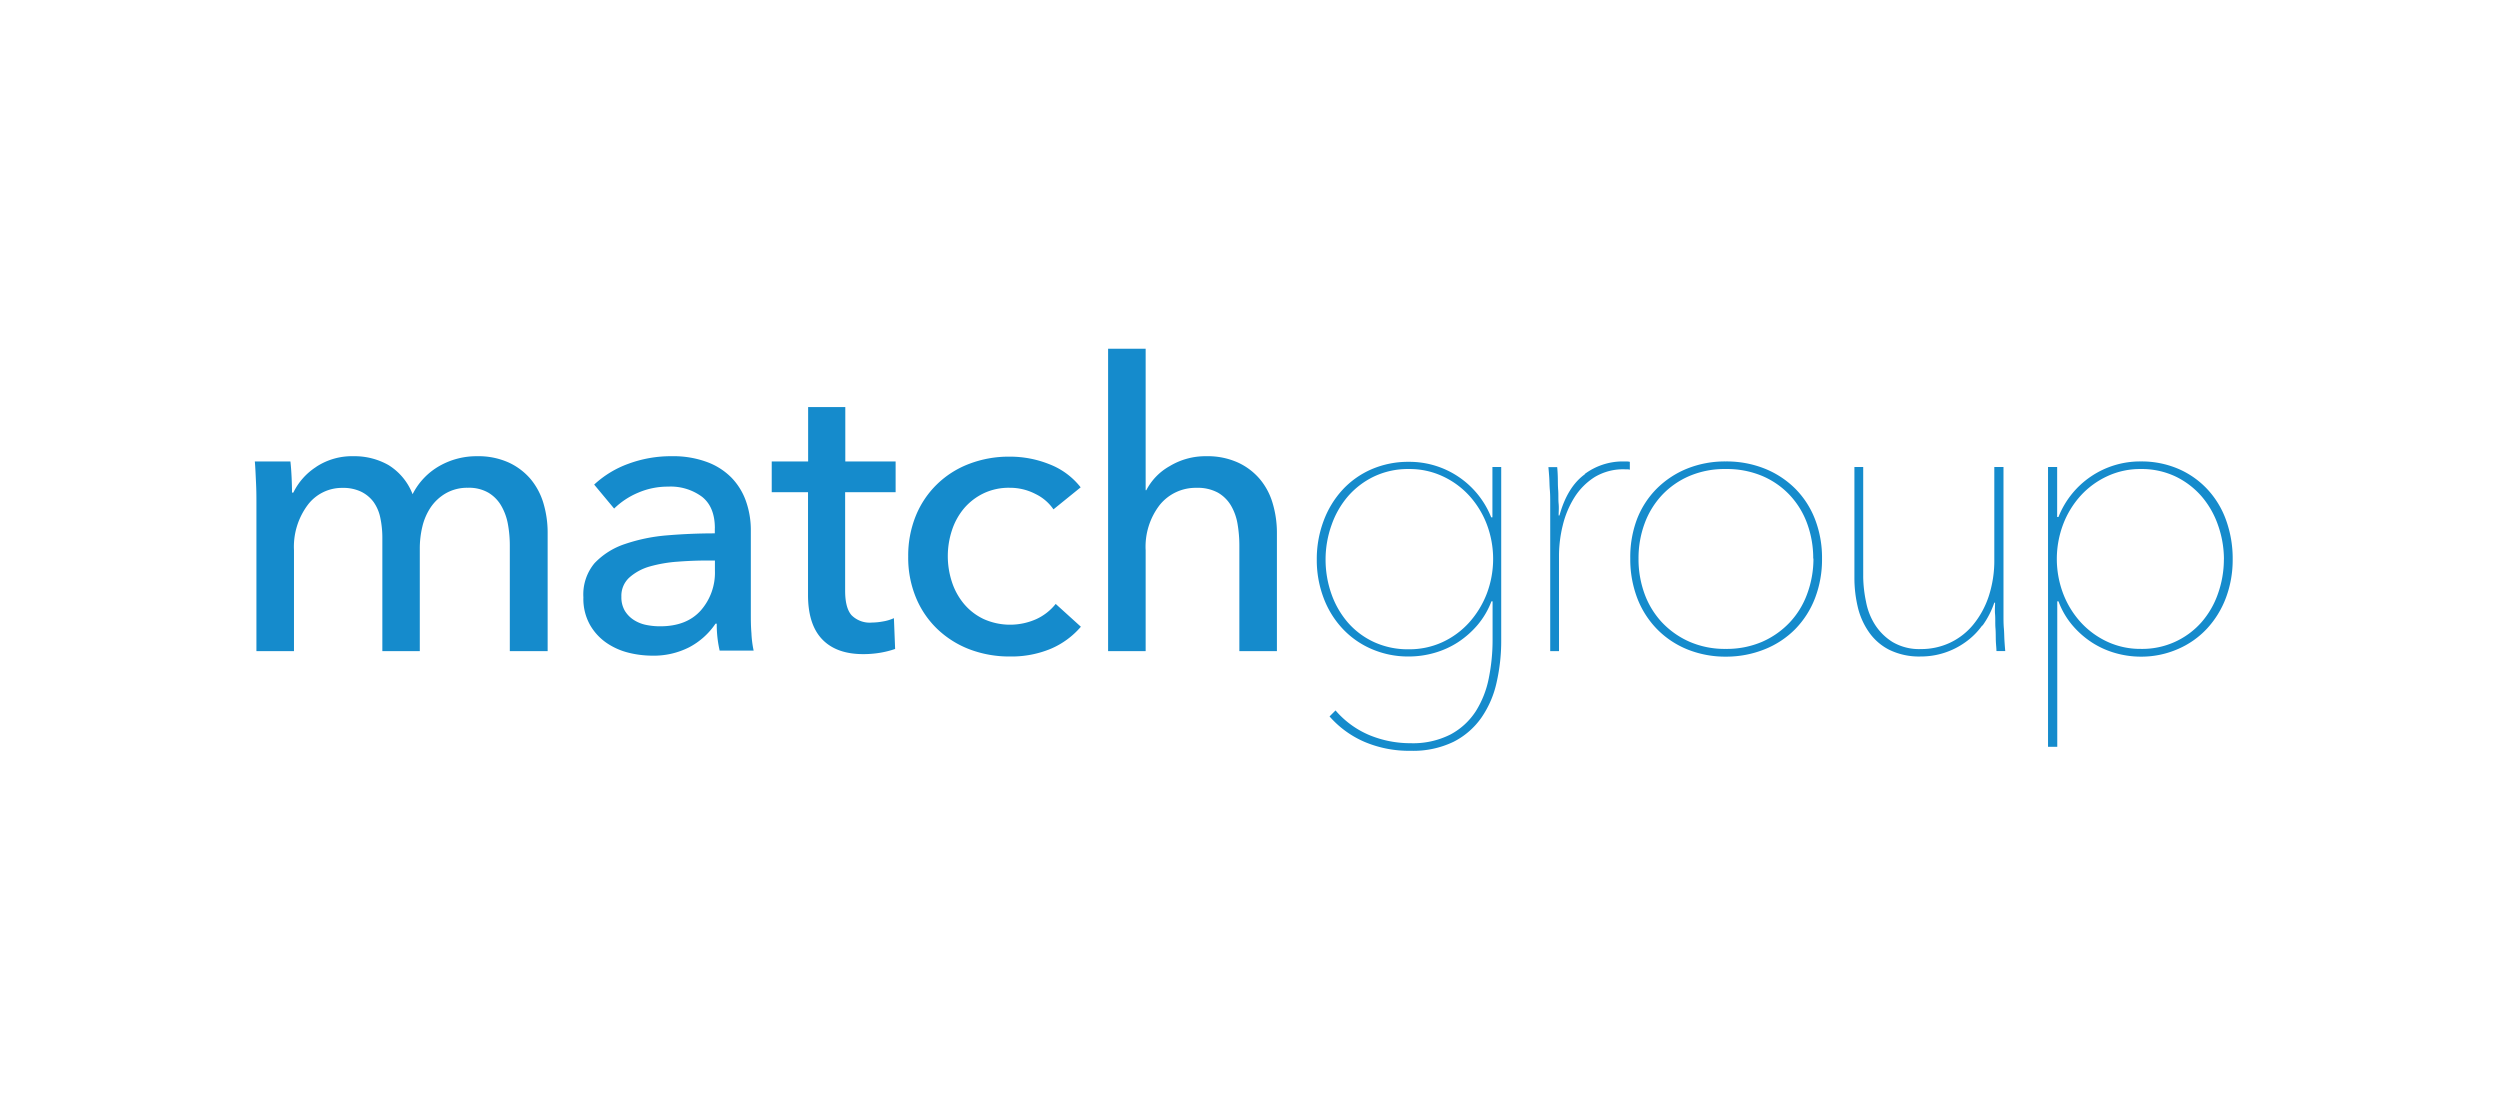 <svg id="Layer_1" data-name="Layer 1" xmlns="http://www.w3.org/2000/svg" xmlns:xlink="http://www.w3.org/1999/xlink" viewBox="0 0 186.4 82"><defs><symbol id="matchgroup" data-name="matchgroup" viewBox="0 0 359.68 73.12"><path d="M328,30.6a15.95,15.95,0,0,1,15-10.1,16.92,16.92,0,0,1,6.78,1.34,15.71,15.71,0,0,1,5.29,3.71,16.25,16.25,0,0,1,3.41,5.63,20.54,20.54,0,0,1,1.2,7.12,19.62,19.62,0,0,1-1.23,7A17.09,17.09,0,0,1,355,50.91a15.66,15.66,0,0,1-5.29,3.71A16.55,16.55,0,0,1,343,56a16.8,16.8,0,0,1-4.68-.66,15.78,15.78,0,0,1-4.24-1.92,16.39,16.39,0,0,1-3.55-3.13A14.49,14.49,0,0,1,328,45.94h-.22V72.39H326.1V21.51h1.66V30.6H328m30.09,7.7A18.68,18.68,0,0,0,357,32.05a16.12,16.12,0,0,0-3-5.23,14.76,14.76,0,0,0-4.75-3.6A14.35,14.35,0,0,0,343,21.88a14.13,14.13,0,0,0-6.13,1.31,15.11,15.11,0,0,0-4.82,3.52,16.44,16.44,0,0,0-3.19,5.2,17.82,17.82,0,0,0,0,12.65,16.5,16.5,0,0,0,3.19,5.19,15.3,15.3,0,0,0,4.82,3.53A14.28,14.28,0,0,0,343,54.59a14.34,14.34,0,0,0,11-4.84,15.73,15.73,0,0,0,3-5.19A18.74,18.74,0,0,0,358.08,38.3Z" style="fill:#158bcc"/><path d="M314.13,50.33A13,13,0,0,1,311,53.42a13.83,13.83,0,0,1-8,2.55,12.35,12.35,0,0,1-5.82-1.24,10,10,0,0,1-3.7-3.27,13.24,13.24,0,0,1-2-4.58,22.94,22.94,0,0,1-.59-5.16V21.51h1.6V41.57A23.52,23.52,0,0,0,293,46a11.81,11.81,0,0,0,1.63,4.18,10.17,10.17,0,0,0,3.2,3.16,9.54,9.54,0,0,0,5.2,1.28,12.29,12.29,0,0,0,5.2-1.13,12.13,12.13,0,0,0,4.21-3.24,16.08,16.08,0,0,0,2.84-5.12,20.83,20.83,0,0,0,1.05-6.87V21.51H318v25c0,.53,0,1.19,0,2s0,1.56.07,2.36.06,1.56.11,2.29.09,1.33.14,1.82h-1.6c0-.49-.08-1.09-.11-1.82s0-1.51-.07-2.36,0-1.67-.07-2.47,0-1.52,0-2.15h-.14a15.72,15.72,0,0,1-2.15,4.18" style="fill:#158bcc"/><path d="M285,38.16a19.61,19.61,0,0,1-1.27,7.19,16.52,16.52,0,0,1-3.6,5.64,16.25,16.25,0,0,1-5.56,3.67A18.74,18.74,0,0,1,267.53,56a18.48,18.48,0,0,1-7-1.31A16.31,16.31,0,0,1,255,51a16.52,16.52,0,0,1-3.6-5.64,19.82,19.82,0,0,1-1.27-7.19A19.58,19.58,0,0,1,251.35,31a16.08,16.08,0,0,1,3.6-5.56,16.69,16.69,0,0,1,5.53-3.64,18.48,18.48,0,0,1,7-1.3,18.74,18.74,0,0,1,7.08,1.3,16.62,16.62,0,0,1,5.56,3.64,16.08,16.08,0,0,1,3.6,5.56A19.37,19.37,0,0,1,285,38.16m-1.6,0a18.23,18.23,0,0,0-1.09-6.33,15.09,15.09,0,0,0-3.16-5.19,14.8,14.8,0,0,0-5-3.49,16.6,16.6,0,0,0-6.65-1.27,16.35,16.35,0,0,0-6.62,1.27,14.88,14.88,0,0,0-5,3.49,15.25,15.25,0,0,0-3.16,5.19,18.23,18.23,0,0,0-1.09,6.33,18.42,18.42,0,0,0,1.09,6.4,15.25,15.25,0,0,0,3.16,5.19,15.42,15.42,0,0,0,5,3.53,16,16,0,0,0,6.62,1.31,16.27,16.27,0,0,0,6.65-1.31,15.34,15.34,0,0,0,5-3.53,15.09,15.09,0,0,0,3.16-5.19A18.42,18.42,0,0,0,283.44,38.16Z" style="fill:#158bcc"/><path d="M241.84,22.79a11.6,11.6,0,0,1,6.91-2.29h.65a3.21,3.21,0,0,1,.65.07V22a2.11,2.11,0,0,0-.54-.07h-.4a10.07,10.07,0,0,0-5.45,1.41A11.84,11.84,0,0,0,240,27a17.1,17.1,0,0,0-2.14,5.09,23.19,23.19,0,0,0-.69,5.56V55h-1.6V30c0-.54,0-1.19,0-2s0-1.56-.07-2.36-.06-1.56-.11-2.29-.1-1.33-.15-1.82h1.6c.05.49.09,1.09.11,1.82s0,1.52.07,2.36,0,1.67.08,2.47,0,1.52,0,2.15h.15q1.45-5.23,4.65-7.52" style="fill:#158bcc"/><path d="M225.1,45.94h-.22a14.7,14.7,0,0,1-2.54,4.32,16.68,16.68,0,0,1-3.56,3.13,15.84,15.84,0,0,1-4.25,1.92,16.87,16.87,0,0,1-4.69.66,16.61,16.61,0,0,1-6.73-1.35,15.71,15.71,0,0,1-5.3-3.71,16.76,16.76,0,0,1-3.45-5.59,19.41,19.41,0,0,1-1.24-7,19.69,19.69,0,0,1,1.24-7,17.13,17.13,0,0,1,3.45-5.67,15.64,15.64,0,0,1,5.3-3.74,16.78,16.78,0,0,1,6.73-1.34,16,16,0,0,1,15,10.1h.22V21.51h1.6V53.06a33.79,33.79,0,0,1-.84,7.63,18,18,0,0,1-2.76,6.4A13.77,13.77,0,0,1,218,71.48a16.84,16.84,0,0,1-7.81,1.64,20.68,20.68,0,0,1-8.43-1.64,17.84,17.84,0,0,1-6.32-4.61l1.09-1.09a16.59,16.59,0,0,0,6.28,4.54,19.5,19.5,0,0,0,7.38,1.42,15,15,0,0,0,7.27-1.6,12.44,12.44,0,0,0,4.58-4.22,17.59,17.59,0,0,0,2.36-6,35,35,0,0,0,.69-7v-7M194.72,38.3a18.74,18.74,0,0,0,1.05,6.26,16.14,16.14,0,0,0,3,5.23,14.18,14.18,0,0,0,4.76,3.56,14.68,14.68,0,0,0,6.29,1.31A14.36,14.36,0,0,0,216,53.35a15,15,0,0,0,4.83-3.56,17,17,0,0,0,3.2-5.23,17.82,17.82,0,0,0,0-12.65,16.46,16.46,0,0,0-3.2-5.2A15.16,15.16,0,0,0,216,23.19a14.21,14.21,0,0,0-6.14-1.31,14.4,14.4,0,0,0-6.29,1.34,14.69,14.69,0,0,0-4.76,3.6,16.14,16.14,0,0,0-3,5.23A18.68,18.68,0,0,0,194.72,38.3Z" style="fill:#158bcc"/><path d="M162.12,25.73a10.58,10.58,0,0,1,4.22-4.36A12.57,12.57,0,0,1,173,19.55a13.38,13.38,0,0,1,5.74,1.13,11.54,11.54,0,0,1,4,3,12.08,12.08,0,0,1,2.36,4.44,18.79,18.79,0,0,1,.77,5.45V55h-6.83V35.86a23.33,23.33,0,0,0-.33-4,9.74,9.74,0,0,0-1.2-3.35,6.59,6.59,0,0,0-2.36-2.33,7.67,7.67,0,0,0-3.89-.88,8.39,8.39,0,0,0-6.69,3.1A12.42,12.42,0,0,0,162,36.66V55h-6.83V0H162V25.73h.15" style="fill:#158bcc"/><path d="M145.24,29.22a8.36,8.36,0,0,0-3.27-2.8,10.05,10.05,0,0,0-4.66-1.13,10.65,10.65,0,0,0-4.76,1A10.87,10.87,0,0,0,129,29a12,12,0,0,0-2.22,4,15.07,15.07,0,0,0,0,9.45,12,12,0,0,0,2.22,4,10.56,10.56,0,0,0,3.56,2.72,11.71,11.71,0,0,0,9.56,0,9.65,9.65,0,0,0,3.52-2.76l4.58,4.15a14.91,14.91,0,0,1-5.45,4,18.55,18.55,0,0,1-7.41,1.41,20.29,20.29,0,0,1-7.38-1.3,17.52,17.52,0,0,1-5.85-3.68,16.74,16.74,0,0,1-3.89-5.7,18.94,18.94,0,0,1-1.42-7.49,19.25,19.25,0,0,1,1.38-7.41,16.84,16.84,0,0,1,3.86-5.74,17,17,0,0,1,5.85-3.71,20.06,20.06,0,0,1,7.3-1.31A19.17,19.17,0,0,1,144.47,21a13.26,13.26,0,0,1,5.71,4.21l-4.94,4" style="fill:#158bcc"/><path d="M116.5,26.09h-9.15V44c0,2.08.38,3.56,1.16,4.46a4.67,4.67,0,0,0,3.71,1.34,11.6,11.6,0,0,0,2-.2,7.9,7.9,0,0,0,2-.6l.22,5.6a16.61,16.61,0,0,1-2.72.69,18.41,18.41,0,0,1-3.09.25q-4.87,0-7.45-2.69t-2.58-8.07V26.09H94V20.5h6.62V10.61h6.76V20.5h9.15v5.59" style="fill:#158bcc"/><path d="M83.66,32.64c0-2.57-.78-4.48-2.33-5.71a9.6,9.6,0,0,0-6.18-1.85,13.57,13.57,0,0,0-5.48,1.12,14,14,0,0,0-4.33,2.87l-3.63-4.36a18.31,18.31,0,0,1,6.21-3.78,22.26,22.26,0,0,1,7.89-1.38,17.65,17.65,0,0,1,6.43,1.06,12.1,12.1,0,0,1,4.47,2.87,11.76,11.76,0,0,1,2.62,4.29,15.8,15.8,0,0,1,.87,5.3v15c0,1.16,0,2.38.11,3.67a19,19,0,0,0,.4,3.16H84.53A21.43,21.43,0,0,1,84,50h-.22A13.18,13.18,0,0,1,79,54.29a14.24,14.24,0,0,1-6.79,1.53,18,18,0,0,1-4.26-.54,12.33,12.33,0,0,1-4-1.79,10,10,0,0,1-3-3.27,9.68,9.68,0,0,1-1.2-5A8.86,8.86,0,0,1,61.78,39a13.47,13.47,0,0,1,5.52-3.48A31.58,31.58,0,0,1,75,33.94q4.29-.36,8.65-.36v-.94M82,38.52c-1.7,0-3.46.08-5.27.22a24.94,24.94,0,0,0-4.94.87,9.46,9.46,0,0,0-3.68,2,4.48,4.48,0,0,0-1.45,3.49,4.86,4.86,0,0,0,.62,2.55,5.2,5.2,0,0,0,1.63,1.67,6.51,6.51,0,0,0,2.26.91,12.5,12.5,0,0,0,2.54.25c3.2,0,5.66-.95,7.38-2.87a10.4,10.4,0,0,0,2.58-7.23V38.52Z" style="fill:#158bcc"/><path d="M11.16,21.48A11.85,11.85,0,0,1,18,19.55a12.52,12.52,0,0,1,6.29,1.6,10.76,10.76,0,0,1,4.4,5.31,12.25,12.25,0,0,1,4.87-5.13,13.62,13.62,0,0,1,6.83-1.78,13.42,13.42,0,0,1,5.74,1.13,11.64,11.64,0,0,1,4,3,12.38,12.38,0,0,1,2.36,4.44,18.79,18.79,0,0,1,.76,5.45V55H46.37V35.83a21.49,21.49,0,0,0-.36-4,10.23,10.23,0,0,0-1.24-3.34,6.61,6.61,0,0,0-2.32-2.32,7.05,7.05,0,0,0-3.71-.88,7.83,7.83,0,0,0-4,1A8.41,8.41,0,0,0,32,28.82a10.73,10.73,0,0,0-1.53,3.52,16.83,16.83,0,0,0-.47,4V55H23.19V34.45a17.56,17.56,0,0,0-.37-3.7,7.53,7.53,0,0,0-1.23-2.88A6.23,6.23,0,0,0,19.33,26a7.59,7.59,0,0,0-3.41-.69,7.78,7.78,0,0,0-6.29,3.09,12.71,12.71,0,0,0-2.51,8.25V55H.29v-27c0-.92,0-2.11-.07-3.56S.1,21.61,0,20.5H6.47c.1.87.17,1.85.22,2.94s.07,2,.07,2.73H7a11.58,11.58,0,0,1,4.18-4.69" style="fill:#158bcc"/></symbol></defs><title>matchgroup</title><use width="359.68" height="73.12" transform="translate(19 26) scale(0.41 0.41)" xlink:href="#matchgroup"/></svg>